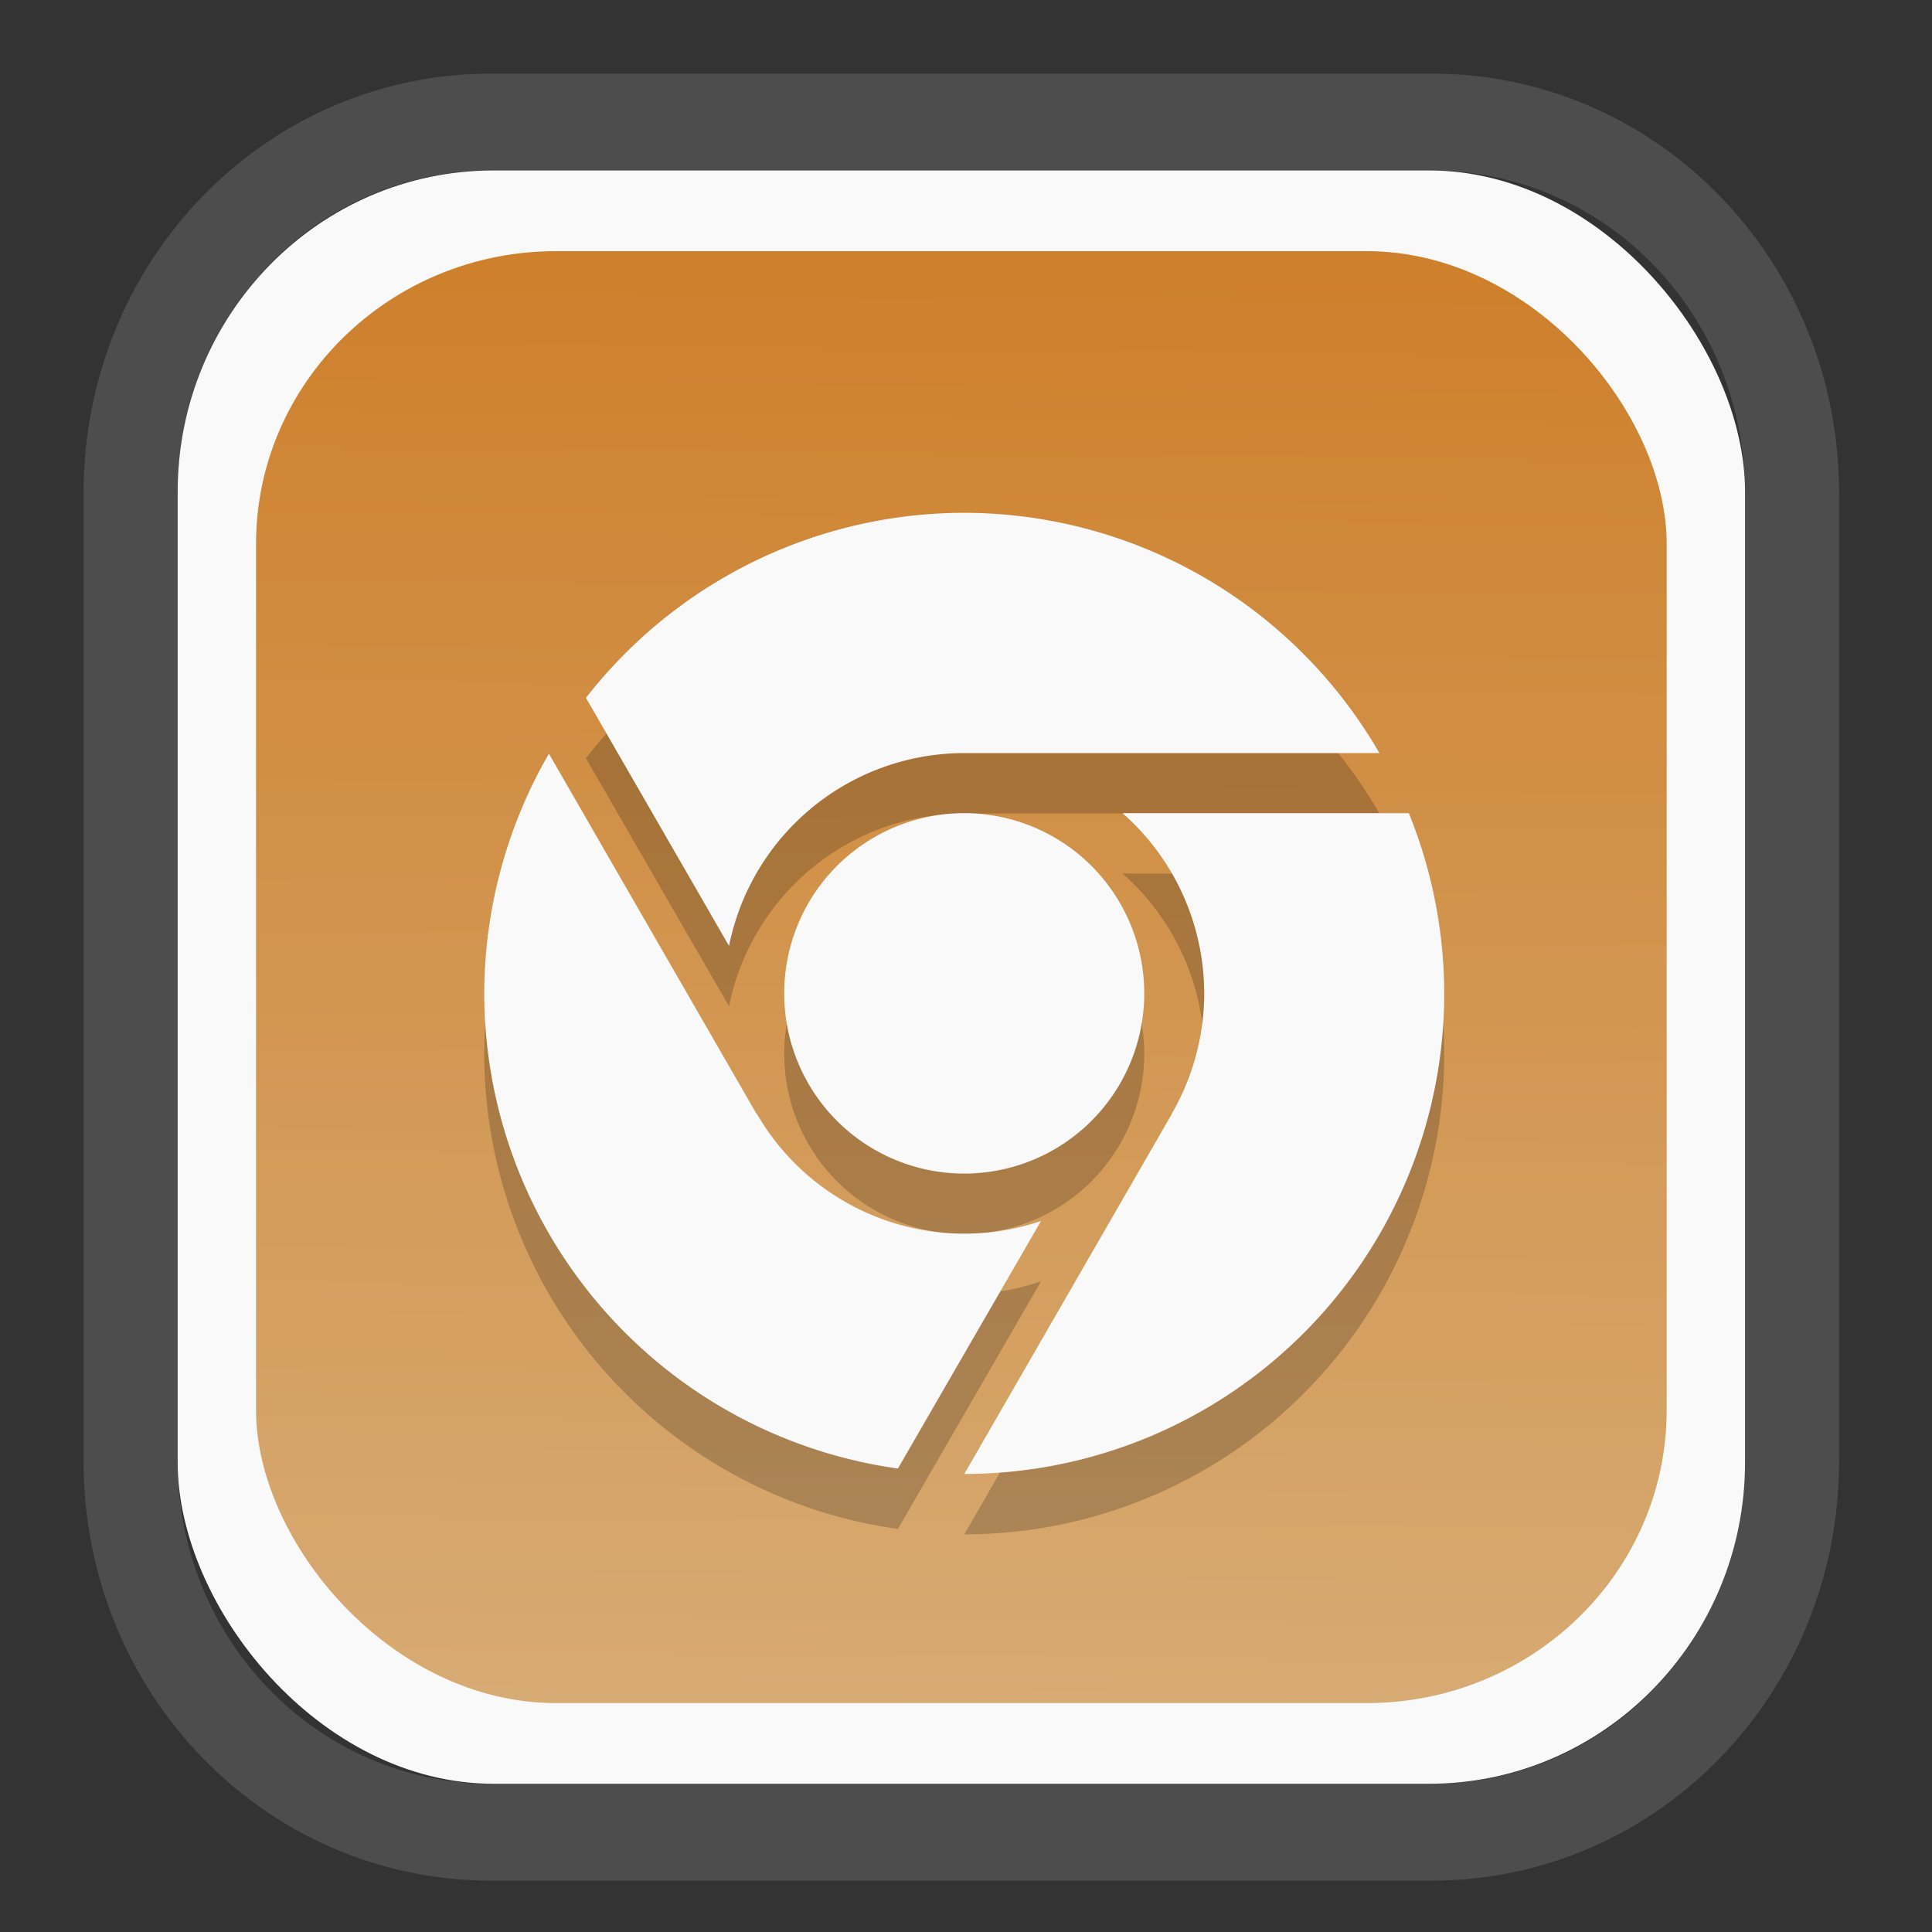 <?xml version="1.0" encoding="UTF-8" standalone="no"?>
<svg
   width="64"
   height="64"
   version="1.1"
   id="svg73"
   sodipodi:docname="systemsettings.svg"
   inkscape:version="1.3.2 (091e20ef0f, 2023-11-25)"
   xmlns:inkscape="http://www.inkscape.org/namespaces/inkscape"
   xmlns:sodipodi="http://sodipodi.sourceforge.net/DTD/sodipodi-0.dtd"
   xmlns:xlink="http://www.w3.org/1999/xlink"
   xmlns="http://www.w3.org/2000/svg"
   xmlns:svg="http://www.w3.org/2000/svg"
   xmlns:rdf="http://www.w3.org/1999/02/22-rdf-syntax-ns#"
   xmlns:cc="http://creativecommons.org/ns#"
   xmlns:dc="http://purl.org/dc/elements/1.1/">
  <rect width="100%" height="100%" fill="#333333" stroke="none"/>
  <sodipodi:namedview
     pagecolor="#f5f7fa"
     bordercolor="#666666"
     borderopacity="1"
     objecttolerance="10"
     gridtolerance="10"
     guidetolerance="10"
     inkscape:pageopacity="0"
     inkscape:pageshadow="2"
     inkscape:window-width="1377"
     inkscape:window-height="886"
     id="namedview75"
     showgrid="false"
     inkscape:zoom="4.4470387"
     inkscape:cx="30.132411"
     inkscape:cy="28.221027"
     inkscape:window-x="52"
     inkscape:window-y="83"
     inkscape:window-maximized="0"
     inkscape:current-layer="g877"
     inkscape:document-rotation="0"
     inkscape:pagecheckerboard="0"
     inkscape:showpageshadow="2"
     inkscape:deskcolor="#d1d1d1" />
  <defs
     id="defs29">
    <linearGradient
       id="linearGradient5"
       inkscape:collect="always">
      <stop
         style="stop-color:#ce802c;stop-opacity:1;"
         offset="0"
         id="stop5" />
      <stop
         style="stop-color:#d7ab74;stop-opacity:1;"
         offset="1"
         id="stop6" />
    </linearGradient>
    <inkscape:path-effect
       effect="powerclip"
       id="path-effect1980"
       is_visible="true"
       lpeversion="1"
       inverse="true"
       flatten="false"
       hide_clip="false"
       message="Use fill-rule evenodd on &lt;b&gt;fill and stroke&lt;/b&gt; dialog if no flatten result after convert clip to paths." />
    <clipPath
       clipPathUnits="userSpaceOnUse"
       id="clipPath1976">
      <rect
         x="9.678"
         y="9.925"
         width="43.343"
         height="44.613"
         rx="8.669"
         ry="8.923"
         fill="url(#linearGradient862)"
         stroke-width="2.968"
         id="rect1978"
         style="display:none;fill:#333333;fill-opacity:1"
         d="m 18.347,9.925 h 26.005 c 4.803,0 8.669,3.98 8.669,8.923 v 26.767 c 0,4.943 -3.866,8.923 -8.669,8.923 h -26.005 c -4.803,0 -8.669,-3.98 -8.669,-8.923 V 18.848 c 0,-4.943 3.866,-8.923 8.669,-8.923 z" />
      <path
         id="lpe_path-effect1980"
         style="fill:#333333;fill-opacity:1"
         class="powerclip"
         d="M 2.076,2.246 H 60.624 V 62.217 H 2.076 Z M 18.347,9.925 c -4.803,0 -8.669,3.98 -8.669,8.923 v 26.767 c 0,4.943 3.866,8.923 8.669,8.923 h 26.005 c 4.803,0 8.669,-3.98 8.669,-8.923 V 18.848 c 0,-4.943 -3.866,-8.923 -8.669,-8.923 z" />
    </clipPath>
    <linearGradient
       inkscape:collect="always"
       xlink:href="#linearGradient5"
       id="linearGradient6"
       x1="33.786"
       y1="12.971"
       x2="33.376"
       y2="52.289"
       gradientUnits="userSpaceOnUse"
       gradientTransform="matrix(1.1,0,0,1.1,-3.185,-3.234)" />
  </defs>
  <g
     id="g877"
     transform="matrix(1.1,0,0,1.1,-3.185,-3.207)">
    <path
       d="m 18.347,7.246 c -6.244,0 -11.271,5.174 -11.271,11.602 v 26.767 c 0,6.427 5.027,11.602 11.271,11.602 h 26.005 c 6.244,0 11.271,-5.174 11.271,-11.602 V 18.848 c 0,-6.427 -5.027,-11.602 -11.271,-11.602 z"
       fill="url(#linearGradient910)"
       stroke-width="3.324"
       id="path33"
       style="fill:#4d4d4d;fill-opacity:1"
       clip-path="url(#clipPath1976)"
       inkscape:path-effect="#path-effect1980"
       inkscape:original-d="m 18.347203,7.2464043 c -6.244452,0 -11.2714308,5.1741617 -11.2714308,11.6016437 v 26.767119 c 0,6.427394 5.0268918,11.601644 11.2714308,11.601644 h 26.005262 c 6.244452,0 11.271431,-5.174161 11.271431,-11.601644 V 18.848048 c 0,-6.427393 -5.026893,-11.6016437 -11.271431,-11.6016437 z"
       transform="matrix(1.089,0,0,1.089,-2.294,-2.759)" />
    <rect
       x="8.246"
       y="8.049"
       width="47.201"
       height="48.584"
       rx="9.512"
       ry="9.678"
       fill="url(#linearGradient862)"
       stroke-width="3.232"
       id="rect35-7"
       style="opacity:1;fill:#f9f9f9;fill-opacity:1" />
    <rect
       x="10.606"
       y="10.479"
       width="42.481"
       height="43.725"
       rx="9.034"
       ry="8.82"
       fill="url(#linearGradient862)"
       stroke-width="2.909"
       id="rect35-7-3"
       style="fill:url(#linearGradient6)" />
    <path
       style="fill:#000000;fill-opacity:1;stroke:none;stroke-width:0.891;stroke-dasharray:none;stroke-opacity:0.3;opacity:0.2"
       d="m 31.933,20.178 a 14.455,14.472 0 0 0 -11.392,5.572 l 4.309,7.471 a 7.227,7.236 0 0 1 7.083,-5.807 H 44.436 A 14.455,14.472 0 0 0 31.933,20.178 Z m -12.507,7.254 a 14.455,14.472 0 0 0 -1.948,7.218 14.455,14.472 0 0 0 12.458,14.309 l 4.308,-7.453 a 7.227,7.236 0 0 1 -2.311,0.38 7.227,7.236 0 0 1 -6.25,-3.618 h -0.011 z m 12.507,1.791 a 5.421,5.427 0 0 0 -5.421,5.427 5.421,5.427 0 0 0 5.421,5.427 5.421,5.427 0 0 0 5.421,-5.427 5.421,5.427 0 0 0 -5.421,-5.427 z m 4.768,0 a 7.227,7.236 0 0 1 2.459,5.427 7.227,7.236 0 0 1 -0.974,3.618 h 0.007 L 31.936,49.122 A 14.455,14.472 0 0 0 46.388,34.65 14.455,14.472 0 0 0 45.322,29.223 Z"
       id="path2-7" />
    <path
       style="fill:#f9f9f9;fill-opacity:1;stroke:none;stroke-width:0.891;stroke-dasharray:none;stroke-opacity:0.3"
       d="m 31.933,18.359 a 14.455,14.472 0 0 0 -11.392,5.572 l 4.309,7.471 a 7.227,7.236 0 0 1 7.083,-5.807 H 44.436 A 14.455,14.472 0 0 0 31.933,18.359 Z m -12.507,7.254 a 14.455,14.472 0 0 0 -1.948,7.218 14.455,14.472 0 0 0 12.458,14.309 l 4.308,-7.453 a 7.227,7.236 0 0 1 -2.311,0.38 7.227,7.236 0 0 1 -6.25,-3.618 h -0.011 z m 12.507,1.791 a 5.421,5.427 0 0 0 -5.421,5.427 5.421,5.427 0 0 0 5.421,5.427 5.421,5.427 0 0 0 5.421,-5.427 5.421,5.427 0 0 0 -5.421,-5.427 z m 4.768,0 a 7.227,7.236 0 0 1 2.459,5.427 7.227,7.236 0 0 1 -0.974,3.618 h 0.007 L 31.936,47.303 A 14.455,14.472 0 0 0 46.388,32.831 14.455,14.472 0 0 0 45.322,27.404 Z"
       id="path2" />
    <path
       style="fill:#f5f7fa;stroke-width:0.204;fill-opacity:1"
       d=""
       id="path3" />
  </g>
</svg>
